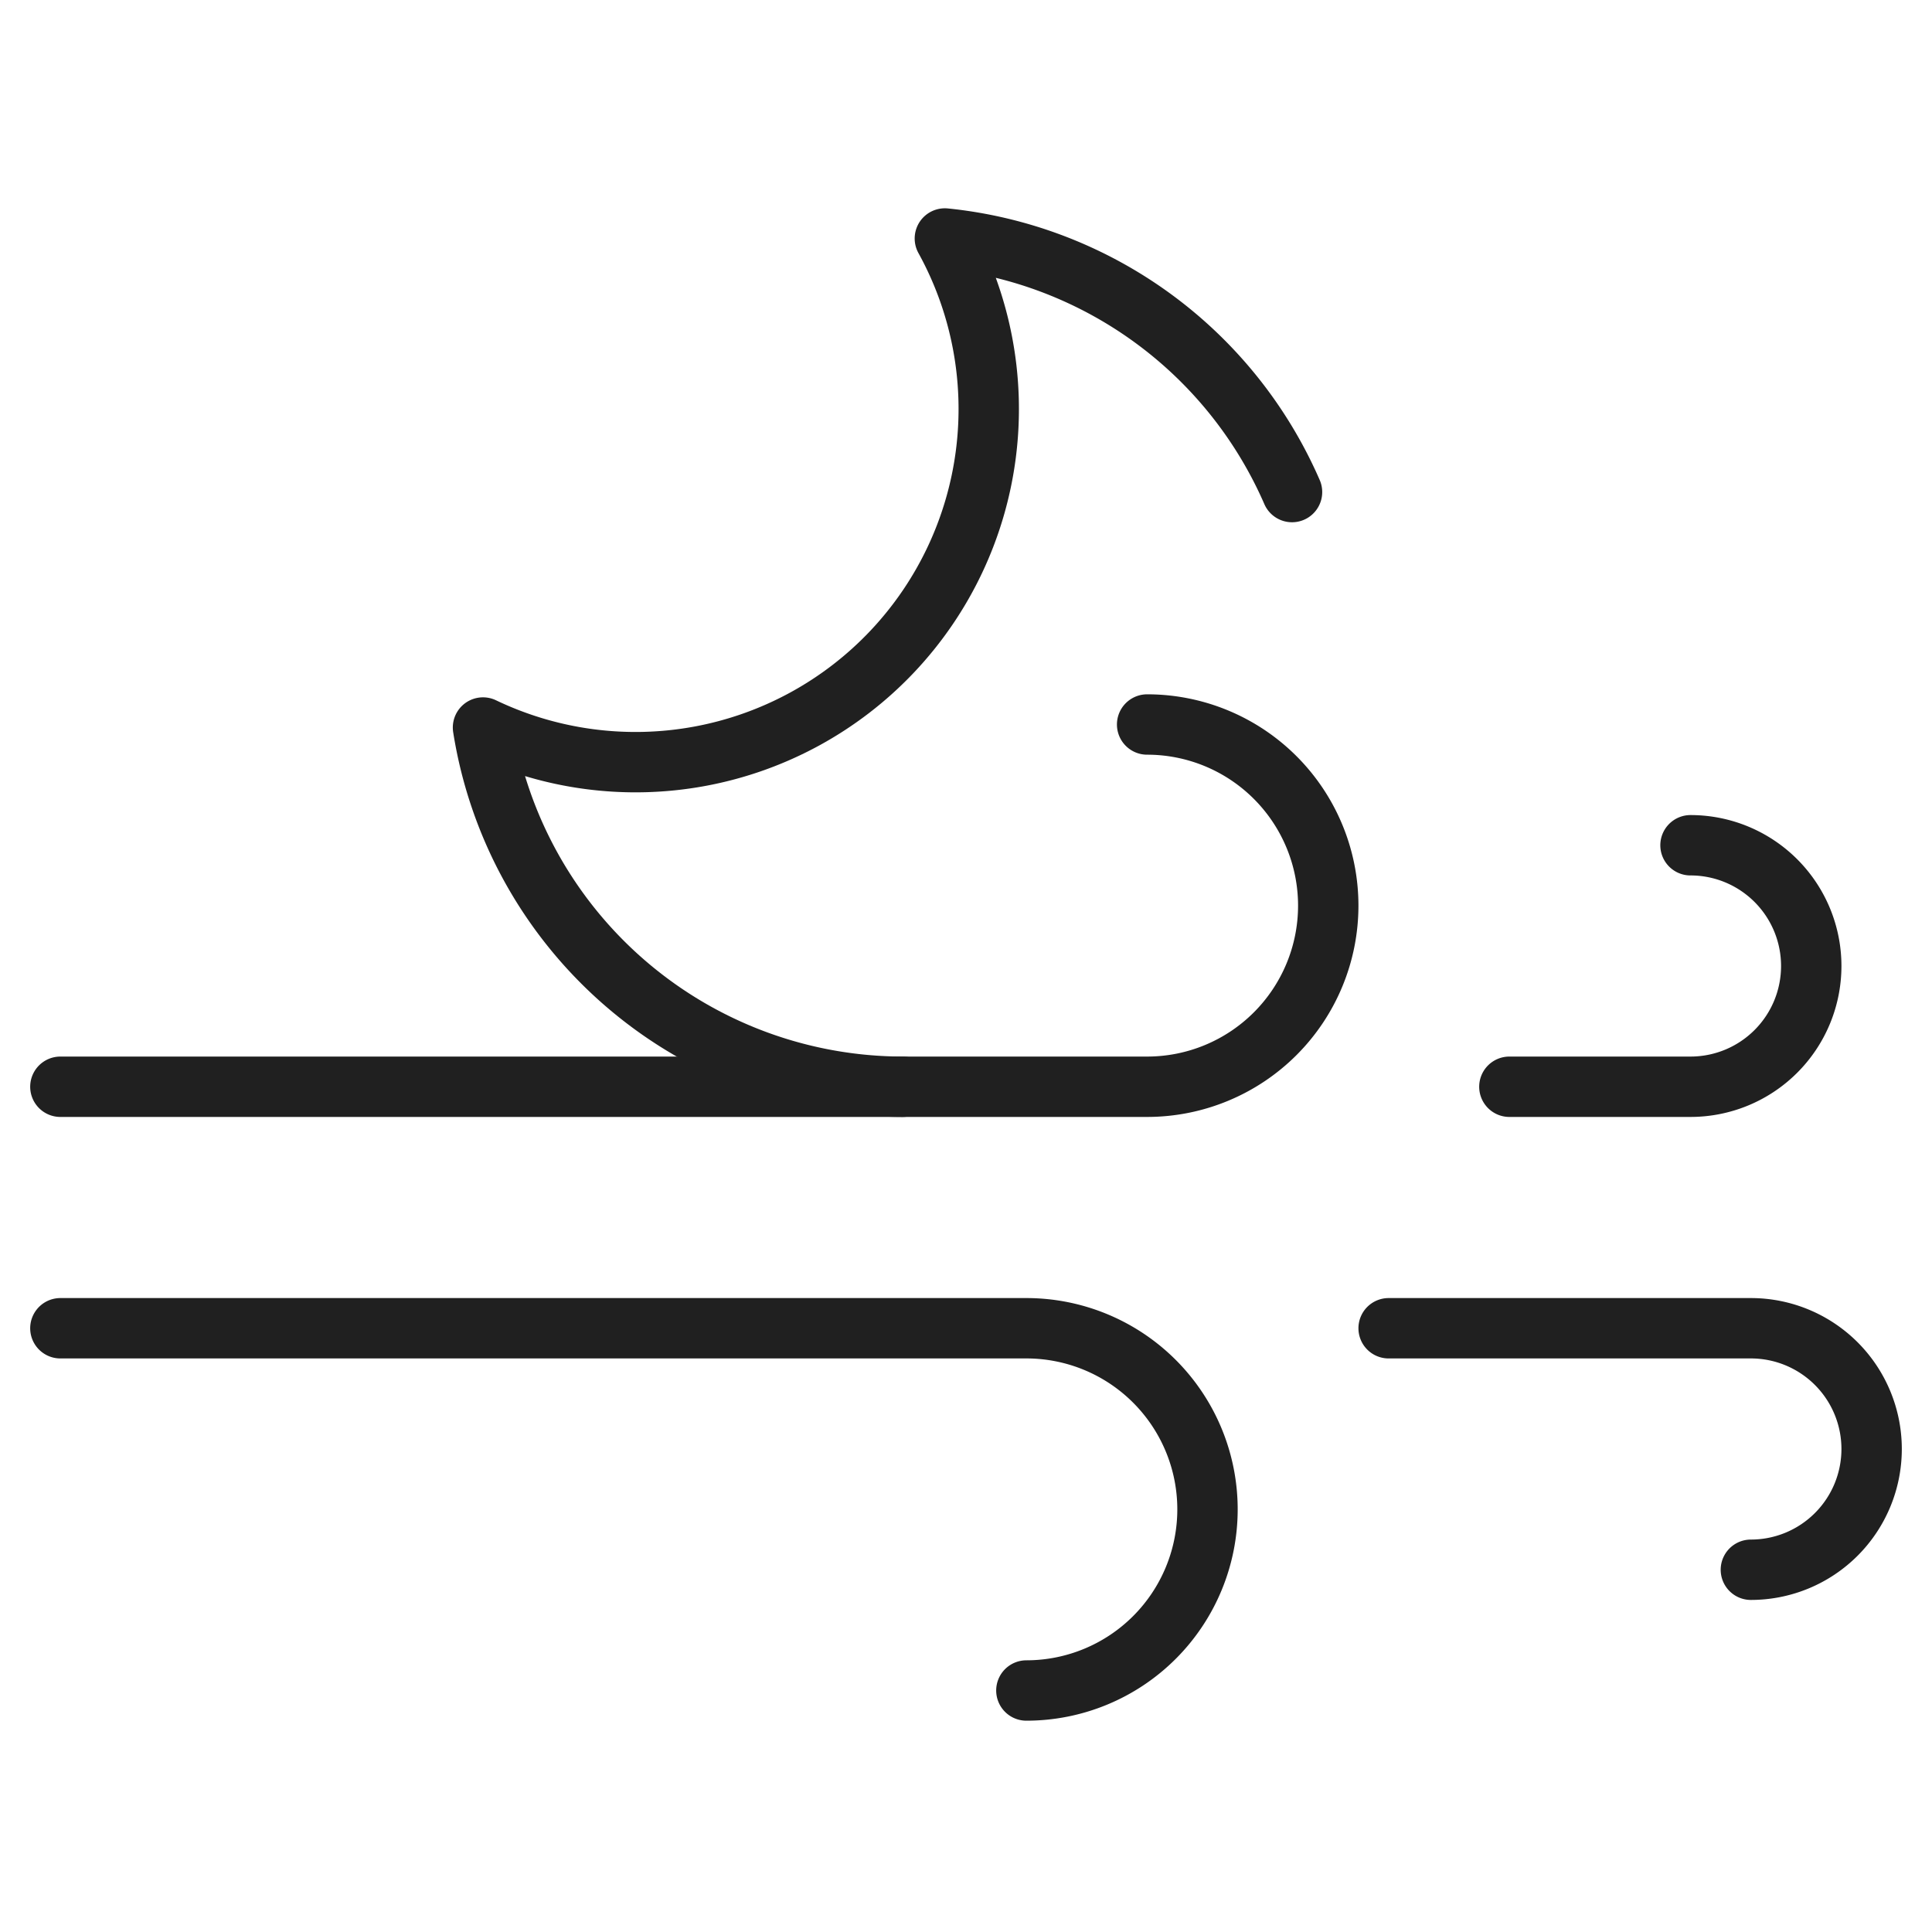 <svg xmlns="http://www.w3.org/2000/svg" viewBox="0 0 64 64" aria-labelledby="title" aria-describedby="desc"><path data-name="layer2" d="M42.8 16.3a14.1 14.1 0 0 0-11.5-8.4A11.7 11.7 0 0 1 16 24.1 14.1 14.1 0 0 0 29.9 36" fill="none" stroke="#202020" stroke-miterlimit="10" stroke-width="2" stroke-linejoin="round" stroke-linecap="round"/><path data-name="layer1" d="M56 28a4 4 0 0 1 4 4 4 4 0 0 1-4 4h-6m8 16a4 4 0 0 0 4-4 4 4 0 0 0-4-4H46M2 44h32a6 6 0 0 1 6 6 6 6 0 0 1-6 6M2 36h36a6 6 0 0 0 6-6 6 6 0 0 0-6-6" fill="none" stroke="#202020" stroke-miterlimit="10" stroke-width="2" stroke-linejoin="round" stroke-linecap="round"/></svg>
